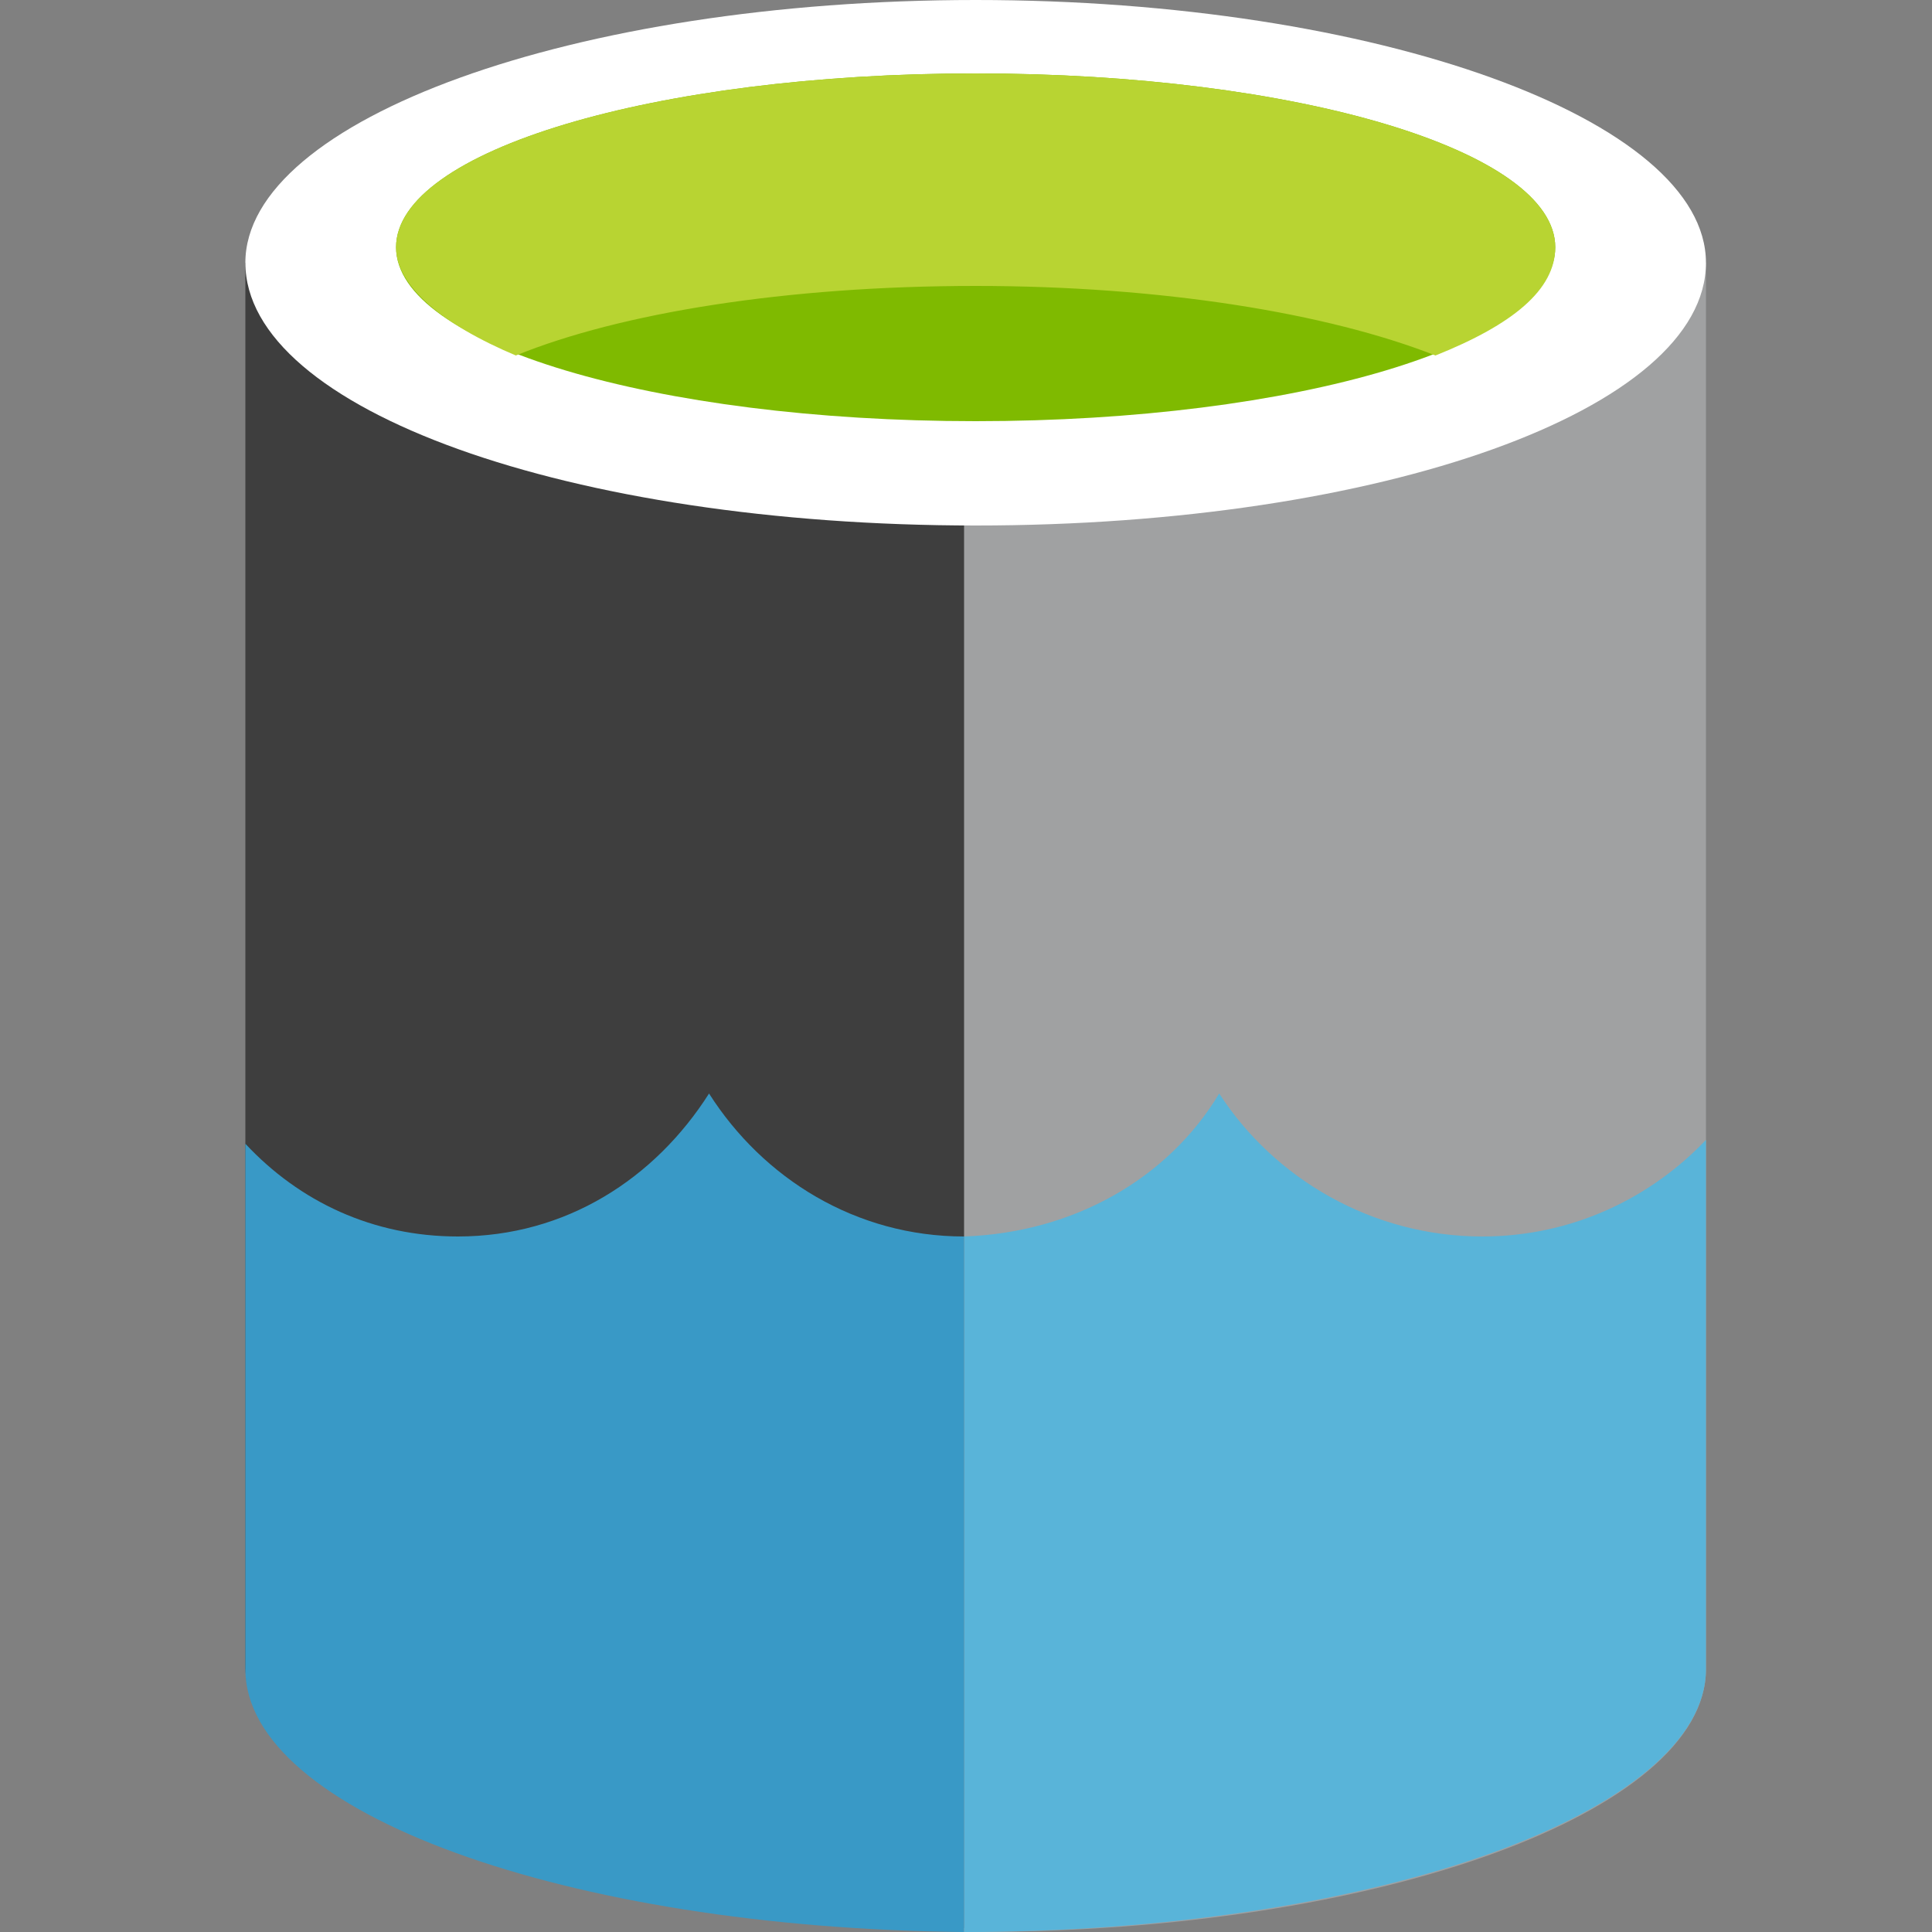 <svg xmlns="http://www.w3.org/2000/svg" viewBox="0 0 16 16">
  <rect x="0" y="0" width="16" height="16" fill="#808080" stroke="none"/>
  <g fill="none" transform="translate(2)">
    <path fill="#3E3E3E" d="M0.032,2.176 L0.032,13.792 C0.032,15.008 2.72,15.968 6.08,15.968 L6.08,2.176 L0.032,2.176 Z"/>
    <path fill="#A0A1A2" d="M5.984,16 L6.08,16 C9.408,16 12.128,15.008 12.128,13.824 L12.128,2.176 L5.984,2.176 L5.984,16 Z"/>
    <path fill="#FFF" d="M12.128,2.176 C12.128,3.392 9.44,4.352 6.08,4.352 C2.72,4.352 0.032,3.392 0.032,2.176 C0.032,0.992 2.752,0 6.08,0 C9.408,0 12.128,0.992 12.128,2.176 Z"/>
    <path fill="#7FBA00" d="M10.88,2.048 C10.88,2.848 8.736,3.488 6.08,3.488 C3.424,3.488 1.28,2.848 1.28,2.048 C1.28,1.248 3.424,0.608 6.08,0.608 C8.736,0.608 10.88,1.248 10.88,2.048 Z"/>
    <path fill="#B8D432" d="M9.888,2.944 C10.528,2.688 10.88,2.4 10.88,2.048 C10.88,1.248 8.736,0.608 6.08,0.608 C3.424,0.608 1.28,1.248 1.28,2.048 C1.28,2.368 1.664,2.688 2.272,2.944 C3.136,2.592 4.512,2.368 6.08,2.368 C7.616,2.368 8.992,2.592 9.888,2.944 Z"/>
    <path fill="#3999C6" d="M5.984,16 L5.984,10.24 C5.088,10.24 4.32,9.76 3.872,9.056 C3.424,9.76 2.688,10.24 1.792,10.24 C1.088,10.24 0.48,9.952 0.032,9.472 L0.032,13.824 C0.032,15.008 2.688,15.968 5.984,16 Z"/>
    <path fill="#59B4D9" d="M10.275,10.24 C9.364,10.24 8.552,9.76 8.097,9.056 C7.674,9.76 6.894,10.208 5.984,10.24 L5.984,16 L5.984,16 C9.364,16 12.128,15.008 12.128,13.824 L12.128,9.44 C11.672,9.92 11.022,10.24 10.275,10.24 Z"/>
  </g>
</svg>

